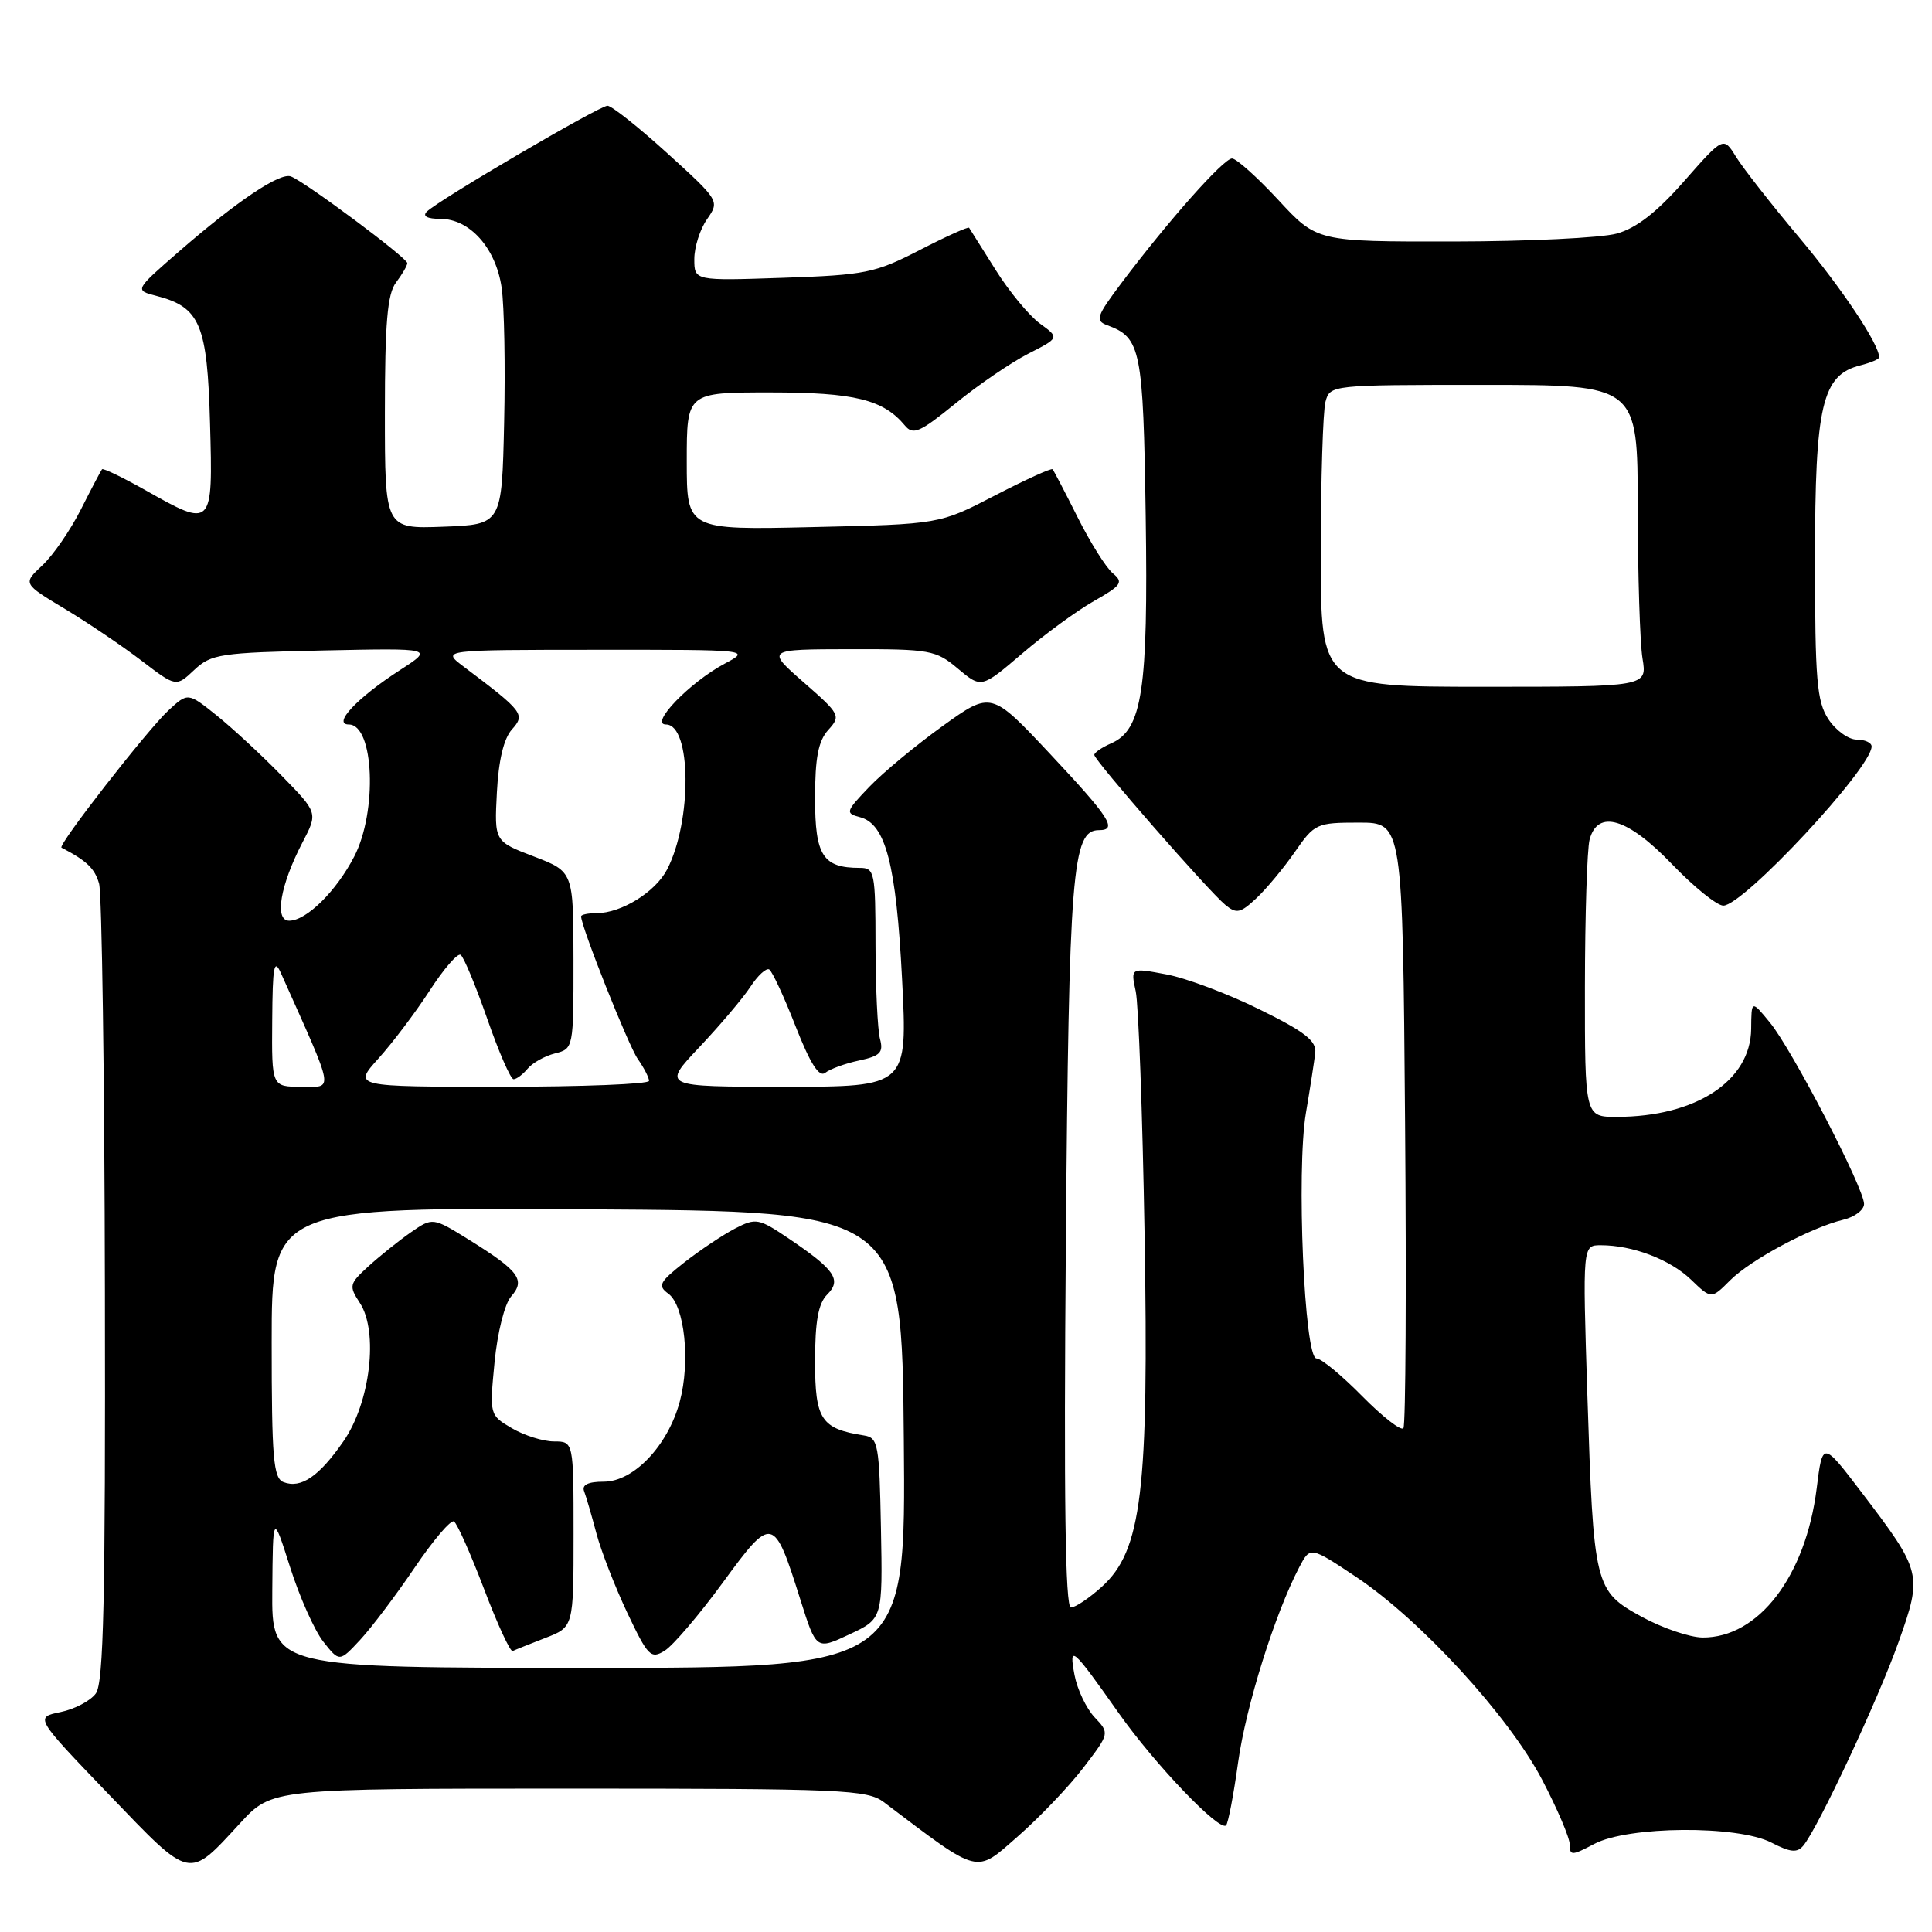 <?xml version="1.0" encoding="UTF-8" standalone="no"?>
<!DOCTYPE svg PUBLIC "-//W3C//DTD SVG 1.1//EN" "http://www.w3.org/Graphics/SVG/1.1/DTD/svg11.dtd" >
<svg xmlns="http://www.w3.org/2000/svg" xmlns:xlink="http://www.w3.org/1999/xlink" version="1.1" viewBox="0 0 256 256">
 <g >
 <path fill="currentColor"
d=" M 31.83 241.57 C 36.04 237.00 36.04 237.00 75.39 237.00 C 111.74 237.00 114.91 237.14 117.12 238.80 C 129.99 248.53 129.17 248.32 134.86 243.34 C 137.73 240.83 141.65 236.72 143.56 234.22 C 147.04 229.67 147.04 229.67 145.03 227.54 C 143.93 226.36 142.74 223.85 142.38 221.95 C 141.61 217.84 142.04 218.21 148.24 227.00 C 153.02 233.78 161.59 242.74 162.46 241.87 C 162.74 241.59 163.46 237.82 164.06 233.49 C 165.10 226.05 168.93 213.84 172.15 207.68 C 173.61 204.89 173.61 204.89 179.74 208.98 C 188.26 214.68 199.88 227.35 204.32 235.79 C 206.34 239.64 208.00 243.53 208.00 244.42 C 208.00 245.91 208.28 245.90 211.25 244.33 C 215.74 241.95 230.22 241.84 234.71 244.15 C 237.25 245.46 238.13 245.54 238.95 244.56 C 240.92 242.18 248.86 225.21 251.57 217.58 C 254.76 208.60 254.67 208.25 246.66 197.73 C 241.50 190.96 241.50 190.96 240.72 197.23 C 239.26 208.87 233.01 217.03 225.60 216.98 C 223.90 216.96 220.27 215.73 217.53 214.23 C 211.28 210.79 211.16 210.31 210.33 184.75 C 209.70 165.00 209.70 165.00 212.11 165.00 C 216.33 165.00 221.27 166.88 224.06 169.55 C 226.76 172.15 226.76 172.15 229.25 169.65 C 231.99 166.92 239.93 162.66 244.25 161.62 C 245.76 161.26 247.00 160.32 247.00 159.53 C 247.00 157.46 237.45 139.05 234.53 135.50 C 232.07 132.50 232.07 132.50 232.04 136.33 C 231.97 143.22 224.71 147.98 214.25 147.99 C 210.00 148.00 210.00 148.00 210.01 130.75 C 210.02 121.26 210.30 112.49 210.63 111.25 C 211.71 107.20 215.66 108.38 221.54 114.50 C 224.45 117.53 227.51 120.00 228.35 120.00 C 231.01 120.00 248.00 101.77 248.00 98.91 C 248.00 98.41 247.11 98.00 246.02 98.00 C 244.94 98.00 243.25 96.78 242.27 95.29 C 240.74 92.95 240.50 90.11 240.50 74.04 C 240.50 53.65 241.43 49.68 246.52 48.41 C 247.88 48.06 249.00 47.59 249.00 47.35 C 249.00 45.61 244.06 38.21 238.43 31.50 C 234.73 27.10 230.96 22.28 230.04 20.79 C 228.37 18.08 228.37 18.08 223.16 24.00 C 219.53 28.13 216.83 30.23 214.23 30.95 C 212.18 31.52 202.40 31.99 192.50 32.00 C 174.50 32.02 174.50 32.02 169.40 26.51 C 166.59 23.48 163.82 21.00 163.25 21.00 C 162.13 21.00 154.81 29.25 148.63 37.46 C 145.27 41.93 145.08 42.49 146.73 43.10 C 151.18 44.74 151.48 46.28 151.81 68.40 C 152.15 91.44 151.36 96.68 147.25 98.49 C 146.01 99.03 145.00 99.72 145.00 100.03 C 145.00 100.75 160.14 118.08 162.36 119.90 C 163.84 121.12 164.36 121.01 166.49 119.01 C 167.82 117.76 170.12 114.99 171.59 112.87 C 174.18 109.13 174.47 109.00 180.06 109.00 C 185.86 109.00 185.86 109.00 186.18 148.75 C 186.36 170.61 186.26 188.83 185.96 189.24 C 185.66 189.65 183.20 187.74 180.49 184.99 C 177.79 182.25 175.07 180.00 174.44 180.00 C 172.83 180.00 171.76 155.09 173.04 147.48 C 173.60 144.19 174.15 140.60 174.28 139.50 C 174.45 137.92 172.89 136.70 166.89 133.75 C 162.70 131.68 157.15 129.59 154.54 129.11 C 149.81 128.22 149.81 128.22 150.49 131.36 C 150.86 133.09 151.39 147.55 151.66 163.50 C 152.24 197.61 151.29 205.46 146.00 210.25 C 144.33 211.76 142.49 213.00 141.90 213.00 C 141.15 213.00 140.95 198.52 141.23 164.75 C 141.64 115.36 142.07 110.00 145.60 110.00 C 148.13 110.00 147.10 108.39 139.17 99.93 C 131.34 91.58 131.34 91.58 124.92 96.19 C 121.39 98.73 117.01 102.36 115.18 104.27 C 112.05 107.54 111.98 107.76 113.95 108.28 C 117.36 109.17 118.75 114.53 119.53 129.75 C 120.26 144.00 120.26 144.00 103.98 144.00 C 87.71 144.00 87.71 144.00 92.67 138.75 C 95.40 135.86 98.44 132.27 99.43 130.76 C 100.41 129.25 101.54 128.22 101.93 128.46 C 102.32 128.70 103.90 132.09 105.42 135.99 C 107.38 140.98 108.55 142.80 109.35 142.15 C 109.98 141.65 112.00 140.91 113.84 140.52 C 116.64 139.92 117.09 139.46 116.60 137.65 C 116.29 136.47 116.02 130.89 116.01 125.25 C 116.00 115.56 115.89 115.00 113.93 115.00 C 109.04 115.00 108.00 113.39 108.00 105.79 C 108.00 100.40 108.43 98.18 109.75 96.72 C 111.44 94.86 111.33 94.64 106.50 90.42 C 101.50 86.04 101.50 86.04 112.67 86.02 C 123.27 86.00 124.01 86.14 126.94 88.61 C 130.04 91.21 130.04 91.21 135.45 86.59 C 138.43 84.04 142.71 80.91 144.97 79.63 C 148.62 77.56 148.89 77.15 147.45 75.96 C 146.56 75.22 144.47 71.89 142.80 68.56 C 141.13 65.23 139.63 62.35 139.47 62.18 C 139.31 62.00 135.88 63.56 131.84 65.65 C 124.50 69.46 124.50 69.46 107.75 69.84 C 91.00 70.23 91.00 70.23 91.00 61.12 C 91.00 52.00 91.00 52.00 102.05 52.00 C 113.22 52.00 117.04 52.94 119.90 56.38 C 120.99 57.70 121.87 57.31 126.62 53.45 C 129.62 51.00 133.95 48.05 136.23 46.88 C 140.39 44.76 140.39 44.76 137.79 42.87 C 136.36 41.82 133.71 38.62 131.91 35.74 C 130.10 32.86 128.53 30.36 128.41 30.18 C 128.30 30.01 125.34 31.34 121.85 33.14 C 115.95 36.18 114.67 36.44 103.75 36.81 C 92.00 37.21 92.00 37.21 92.00 34.33 C 92.00 32.74 92.76 30.36 93.69 29.04 C 95.36 26.64 95.33 26.58 88.44 20.32 C 84.62 16.85 81.05 14.02 80.50 14.01 C 79.42 14.01 58.11 26.50 56.55 28.05 C 55.95 28.65 56.62 29.00 58.35 29.00 C 62.26 29.00 65.71 32.88 66.47 38.12 C 66.82 40.53 66.97 48.58 66.80 56.00 C 66.50 69.50 66.50 69.50 58.75 69.79 C 51.00 70.08 51.00 70.08 51.00 54.73 C 51.00 42.78 51.33 38.95 52.47 37.44 C 53.28 36.37 53.95 35.22 53.97 34.87 C 54.00 34.20 40.49 24.13 38.55 23.38 C 37.10 22.82 31.42 26.63 23.71 33.33 C 17.82 38.46 17.82 38.46 20.74 39.21 C 26.52 40.71 27.47 42.97 27.83 56.10 C 28.22 69.95 28.18 69.99 19.23 64.93 C 16.24 63.25 13.67 62.01 13.52 62.18 C 13.37 62.36 12.11 64.75 10.72 67.50 C 9.33 70.25 7.03 73.59 5.61 74.91 C 3.02 77.33 3.02 77.33 8.61 80.69 C 11.68 82.54 16.25 85.63 18.76 87.55 C 23.33 91.04 23.33 91.04 25.74 88.77 C 27.99 86.66 29.18 86.48 42.83 86.19 C 57.50 85.88 57.50 85.88 53.00 88.79 C 47.31 92.47 43.99 96.00 46.23 96.00 C 49.57 96.00 50.03 107.54 46.93 113.51 C 44.55 118.10 40.60 122.00 38.32 122.00 C 36.32 122.00 37.13 117.29 40.09 111.61 C 42.13 107.70 42.13 107.70 37.31 102.77 C 34.67 100.06 30.79 96.47 28.70 94.79 C 24.90 91.75 24.90 91.75 22.33 94.12 C 19.51 96.73 7.59 112.03 8.15 112.32 C 11.50 114.06 12.56 115.08 13.13 117.09 C 13.50 118.42 13.85 142.70 13.90 171.06 C 13.98 211.89 13.73 222.99 12.70 224.39 C 11.99 225.37 9.88 226.48 8.01 226.86 C 4.62 227.56 4.62 227.56 14.41 237.76 C 25.43 249.23 24.88 249.11 31.83 241.57 Z  M 36.08 210.75 C 36.16 200.50 36.16 200.50 38.44 207.66 C 39.69 211.60 41.67 216.04 42.84 217.53 C 44.98 220.24 44.98 220.24 47.74 217.27 C 49.26 215.63 52.50 211.33 54.95 207.71 C 57.40 204.09 59.74 201.34 60.15 201.60 C 60.57 201.85 62.36 205.88 64.14 210.55 C 65.91 215.22 67.62 218.92 67.93 218.77 C 68.24 218.62 70.19 217.84 72.25 217.04 C 76.00 215.60 76.00 215.60 76.00 203.30 C 76.00 191.00 76.00 191.00 73.40 191.00 C 71.98 191.00 69.47 190.21 67.83 189.25 C 64.86 187.50 64.86 187.49 65.53 180.50 C 65.92 176.52 66.87 172.75 67.74 171.77 C 69.66 169.60 68.76 168.39 62.17 164.29 C 57.33 161.29 57.33 161.29 54.41 163.31 C 52.81 164.43 50.29 166.45 48.81 167.80 C 46.27 170.12 46.21 170.39 47.68 172.64 C 50.18 176.45 49.07 185.85 45.51 190.98 C 42.28 195.64 39.88 197.28 37.57 196.39 C 36.22 195.87 36.00 193.24 36.00 177.88 C 36.00 159.98 36.00 159.98 77.75 160.24 C 119.50 160.50 119.50 160.50 119.76 190.75 C 120.03 221.00 120.03 221.00 78.01 221.00 C 36.00 221.00 36.00 221.00 36.08 210.75 Z  M 95.77 209.71 C 102.34 200.73 102.53 200.78 106.06 211.98 C 108.16 218.63 108.16 218.63 112.56 216.56 C 116.96 214.50 116.96 214.50 116.73 202.51 C 116.52 191.39 116.36 190.50 114.50 190.21 C 108.80 189.32 108.00 188.11 108.00 180.40 C 108.00 175.08 108.43 172.72 109.60 171.54 C 111.56 169.59 110.64 168.25 104.51 164.11 C 100.54 161.43 100.16 161.36 97.41 162.78 C 95.81 163.61 92.80 165.62 90.71 167.25 C 87.36 169.89 87.11 170.36 88.56 171.42 C 90.72 173.00 91.50 180.43 90.07 185.73 C 88.50 191.56 83.97 196.33 80.01 196.33 C 77.92 196.33 77.07 196.75 77.40 197.60 C 77.67 198.30 78.40 200.82 79.03 203.19 C 79.66 205.56 81.51 210.30 83.13 213.73 C 85.85 219.46 86.24 219.87 88.07 218.73 C 89.17 218.05 92.63 214.00 95.77 209.71 Z  M 36.07 135.25 C 36.12 127.95 36.32 126.91 37.25 129.00 C 44.45 145.11 44.25 144.00 39.94 144.00 C 36.00 144.00 36.00 144.00 36.07 135.25 Z  M 50.15 140.25 C 52.01 138.19 55.06 134.15 56.92 131.28 C 58.77 128.41 60.63 126.27 61.03 126.52 C 61.44 126.77 63.02 130.58 64.56 134.99 C 66.09 139.39 67.66 143.00 68.05 143.00 C 68.44 143.00 69.28 142.37 69.92 141.60 C 70.56 140.83 72.19 139.92 73.54 139.58 C 75.98 138.97 76.00 138.86 75.99 127.23 C 75.98 115.50 75.98 115.50 70.74 113.49 C 65.50 111.49 65.50 111.49 65.84 104.99 C 66.06 100.76 66.75 97.86 67.83 96.66 C 69.63 94.65 69.35 94.29 61.41 88.31 C 58.50 86.11 58.50 86.11 79.00 86.10 C 99.50 86.09 99.50 86.09 96.00 87.95 C 91.37 90.43 86.00 96.00 88.25 96.00 C 91.62 96.00 91.72 108.78 88.40 115.20 C 86.85 118.20 82.33 121.00 79.05 121.00 C 77.92 121.00 77.00 121.19 77.00 121.43 C 77.00 122.79 83.26 138.54 84.51 140.32 C 85.33 141.49 86.00 142.79 86.00 143.22 C 86.00 143.65 77.17 144.00 66.38 144.00 C 46.77 144.00 46.77 144.00 50.15 140.25 Z  M 175.01 73.25 C 175.02 63.49 175.30 54.49 175.63 53.25 C 176.23 51.01 176.32 51.00 196.62 51.00 C 217.00 51.00 217.00 51.00 217.01 67.25 C 217.02 76.19 217.30 85.19 217.64 87.25 C 218.26 91.00 218.26 91.00 196.63 91.00 C 175.00 91.00 175.00 91.00 175.01 73.25 Z "/>
</g>
</svg>